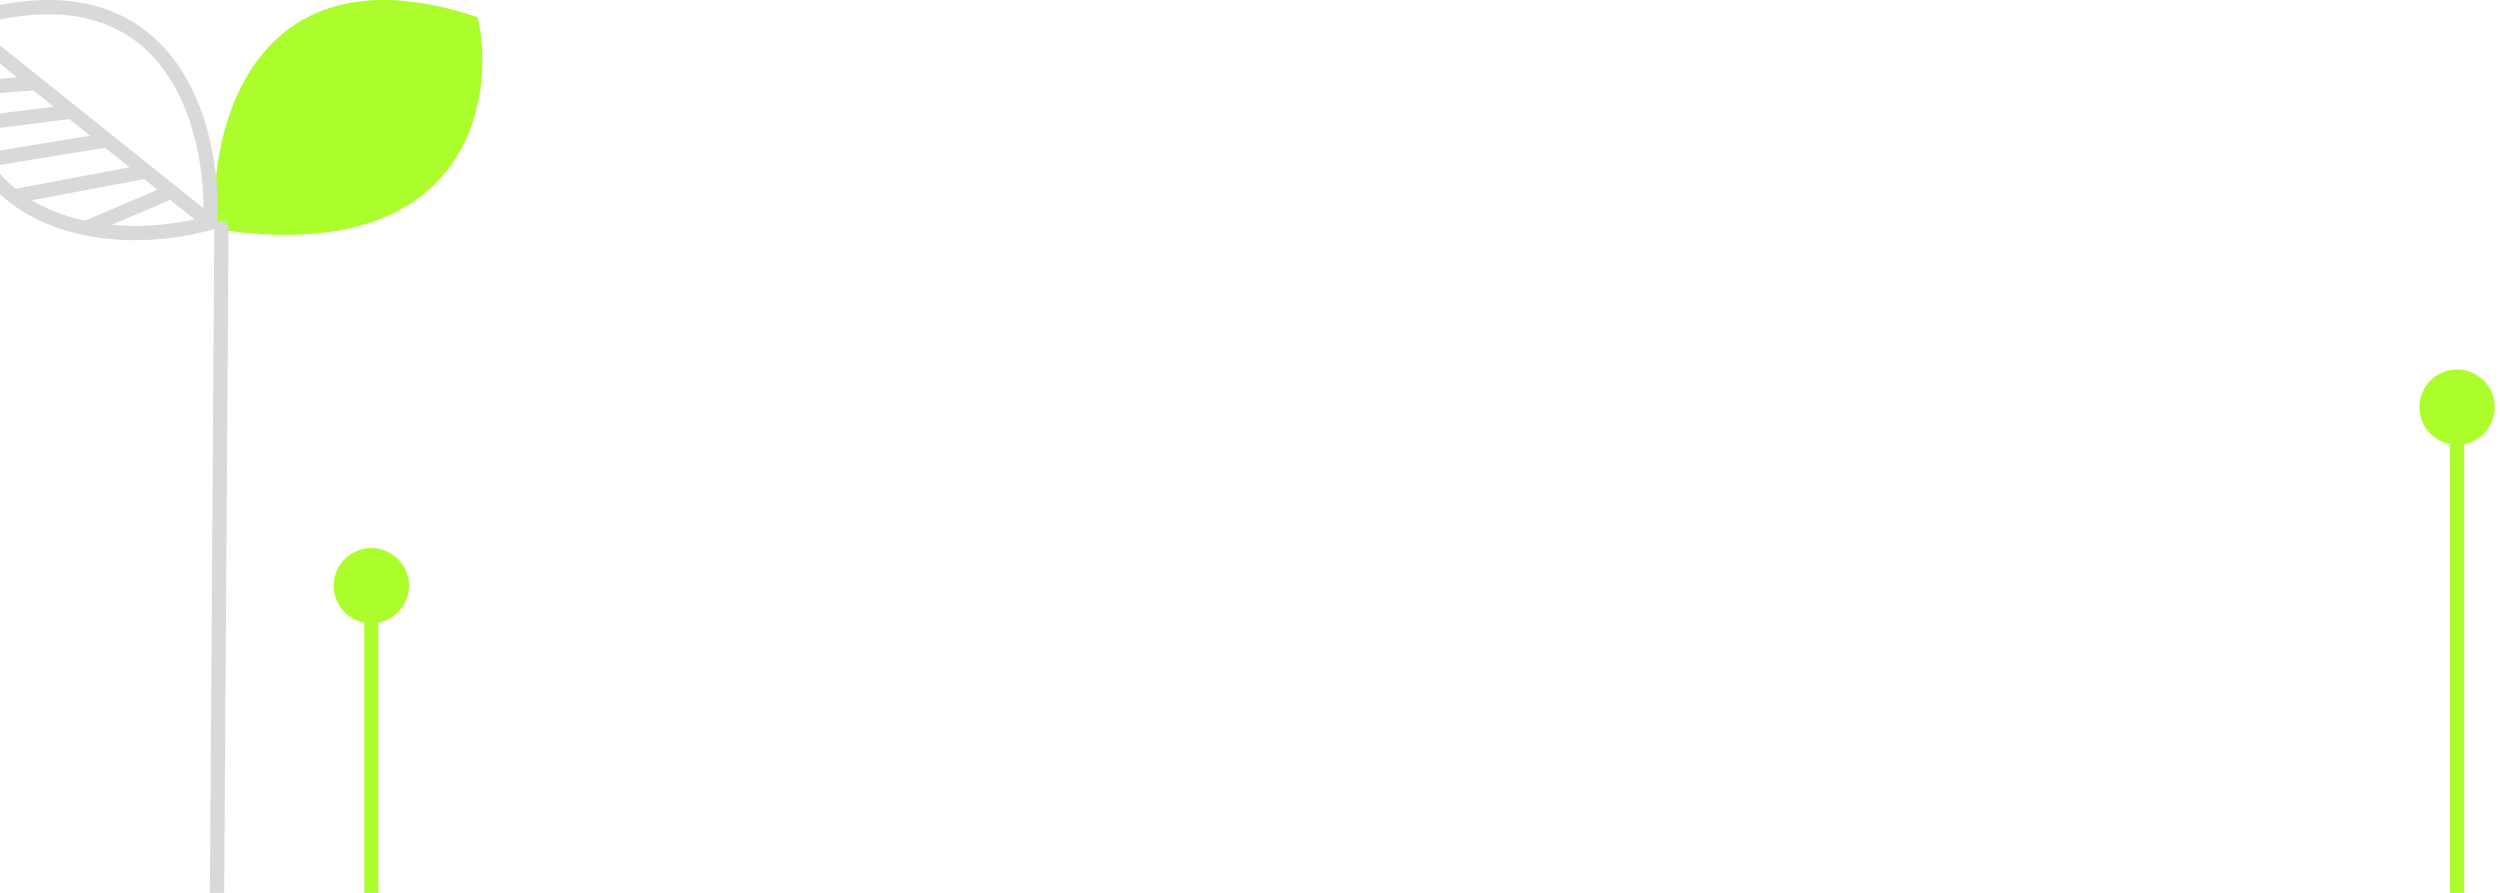 <svg width="350" height="125" viewBox="0 0 350 125" fill="none" xmlns="http://www.w3.org/2000/svg">
<path d="M31.047 31.191C30.381 17.857 36.447 -6.409 66.047 3.191C68.214 14.524 64.248 35.991 31.047 31.191Z" fill="#ABFE2C" stroke="#ABFE2C" stroke-width="2" stroke-linecap="round"/>
<path d="M29.441 31.191C30.108 17.857 24.041 -6.409 -5.559 3.191M29.441 31.191C24.097 32.681 17.79 33.141 11.989 31.946M29.441 31.191L23.989 26.829M-5.559 3.191L-0.285 7.41M-5.559 3.191C-5.767 4.662 -5.898 6.067 -5.96 7.41M11.989 31.946C8.301 31.186 4.817 29.757 1.916 27.5M11.989 31.946L23.989 26.829M20.453 24L1.916 27.5M20.453 24L14.989 19.629M20.453 24L23.989 26.829M1.916 27.5C0.173 26.144 -1.36 24.489 -2.601 22.5M14.989 19.629L-2.601 22.5M14.989 19.629L9.989 15.629M-2.601 22.5C-3.523 21.022 -4.284 19.36 -4.851 17.5M9.989 15.629L-4.851 17.5M9.989 15.629L4.989 11.629M-4.851 17.5C-5.317 15.97 -5.651 14.306 -5.835 12.5M4.989 11.629L-5.835 12.5M4.989 11.629L-0.285 7.41M-5.835 12.5C-5.997 10.915 -6.042 9.22 -5.96 7.41M-0.285 7.41H-5.96" stroke="#D9D9D9" stroke-width="2" stroke-linecap="round"/>
<path d="M31 32L28 485" stroke="#D9D9D9" stroke-width="2" stroke-linecap="round"/>
<path d="M57.262 82C57.262 84.912 54.901 87.273 51.989 87.273C49.076 87.273 46.715 84.912 46.715 82C46.715 79.088 49.076 76.727 51.989 76.727C54.901 76.727 57.262 79.088 57.262 82ZM51.989 177.349L51.001 177.387L51 177.368L51 177.349L51.989 177.349ZM-18 192.989C-18.546 192.989 -18.989 192.546 -18.989 192C-18.989 191.454 -18.546 191.011 -18 191.011L-18 192.989ZM52.977 82L52.977 177.349L51 177.349L51 82L52.977 82ZM52.977 177.311C53.089 180.214 52.424 184.074 50.54 187.244C48.629 190.458 45.436 192.989 40.603 192.989L40.603 191.011C44.608 191.011 47.214 188.969 48.84 186.233C50.492 183.453 51.101 179.988 51.001 177.387L52.977 177.311ZM40.603 192.989L-18 192.989L-18 191.011L40.603 191.011L40.603 192.989Z" fill="#ABFE2C"/>
<path d="M349.265 57C349.265 59.912 346.904 62.273 343.992 62.273C341.079 62.273 338.718 59.912 338.718 57C338.718 54.088 341.079 51.727 343.992 51.727C346.904 51.727 349.265 54.088 349.265 57ZM343.992 148.015L343.003 148.044L343.003 148.03L343.003 148.015L343.992 148.015ZM292 162.989C291.454 162.989 291.011 162.546 291.011 162C291.011 161.454 291.454 161.011 292 161.011L292 162.989ZM344.98 57L344.98 148.015L343.003 148.015L343.003 57L344.98 57ZM344.98 147.985C345.062 150.725 344.574 154.381 343.181 157.393C341.785 160.41 339.36 162.989 335.533 162.989L335.533 161.011C338.272 161.011 340.155 159.224 341.386 156.562C342.62 153.895 343.079 150.559 343.003 148.044L344.98 147.985ZM335.533 162.989L292 162.989L292 161.011L335.533 161.011L335.533 162.989Z" fill="#ABFE2C"/>
</svg>
